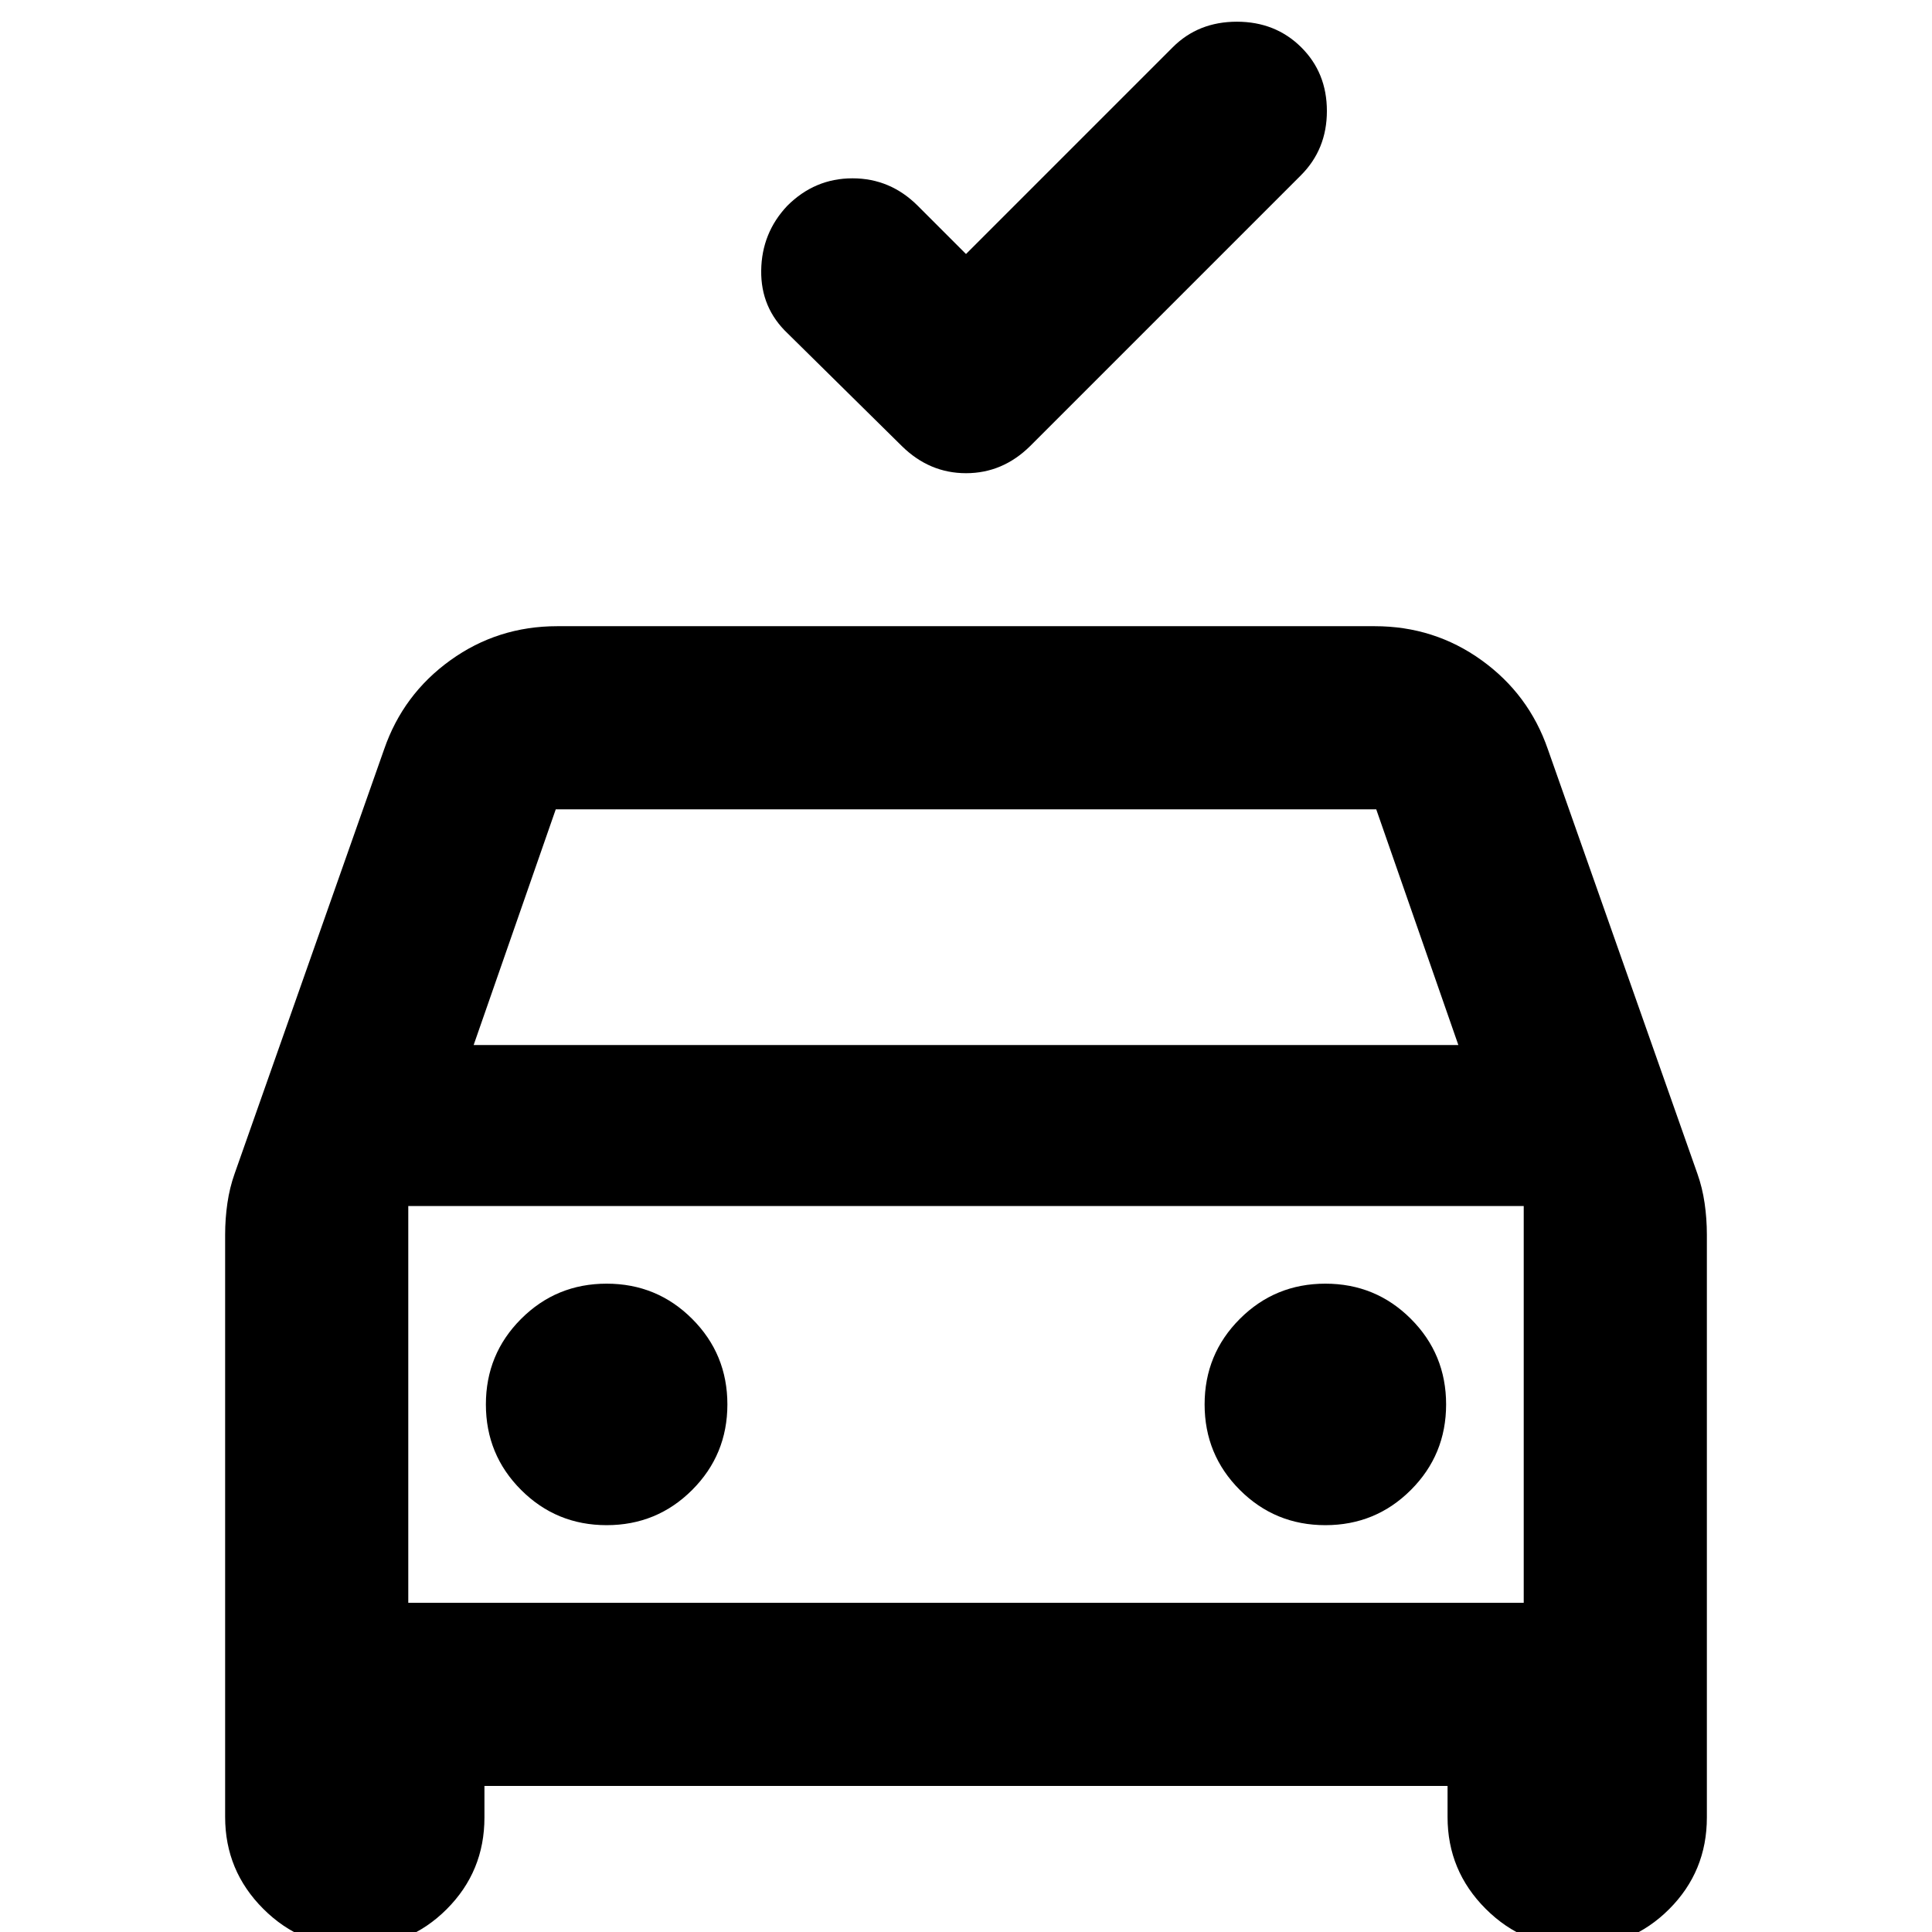 <svg aria-hidden="true" viewBox="0 -960 960 960" fill="currentColor">
  <path d="m480-833.783 102.761-102.761q12.674-12.674 31.826-12.674t31.946 12.674q12.793 12.674 12.793 31.707t-12.913 31.946L511.826-738.304q-13.63 13.434-31.804 13.434t-31.848-13.434l-56.761-56q-13.435-12.674-13.174-31.327.261-18.652 12.935-32.087 13.658-13.674 32.438-13.674 18.779 0 32.453 13.674L480-833.783ZM111.869-57.13v-289.348q0-7.957 1.12-15.674 1.12-7.718 3.598-14.674l74.282-210.848q9.435-27.348 32.946-44.261 23.511-16.913 53.098-16.913h406.174q29.587 0 53.098 16.913t32.946 44.261l74.282 210.848q2.478 6.956 3.598 14.674 1.12 7.717 1.12 15.674v289.587q0 26.793-18.756 45.549Q810.62 7.413 783.826 7.413q-26.674 0-45.609-18.935-18.934-18.934-18.934-45.608v-15.457H240.717v15.696q0 26.793-18.755 45.549-18.756 18.755-45.549 18.755-26.674 0-45.609-18.935-18.935-18.934-18.935-45.608Zm123.479-383.587h489.304l-40.804-117.131H276.152l-40.804 117.131Zm-32.478 80v197.13-197.13Zm98.565 158.565q25 0 42.5-17.5t17.5-42.5q0-25-17.5-42.5t-42.5-17.5q-25 0-42.5 17.5t-17.5 42.5q0 25 17.5 42.5t42.5 17.5Zm357.13 0q25 0 42.5-17.5t17.5-42.5q0-25-17.5-42.5t-42.5-17.5q-25 0-42.5 17.5t-17.5 42.5q0 25 17.5 42.5t42.5 17.5ZM202.87-163.587h554.26v-197.13H202.87v197.13Z"/>
</svg>
